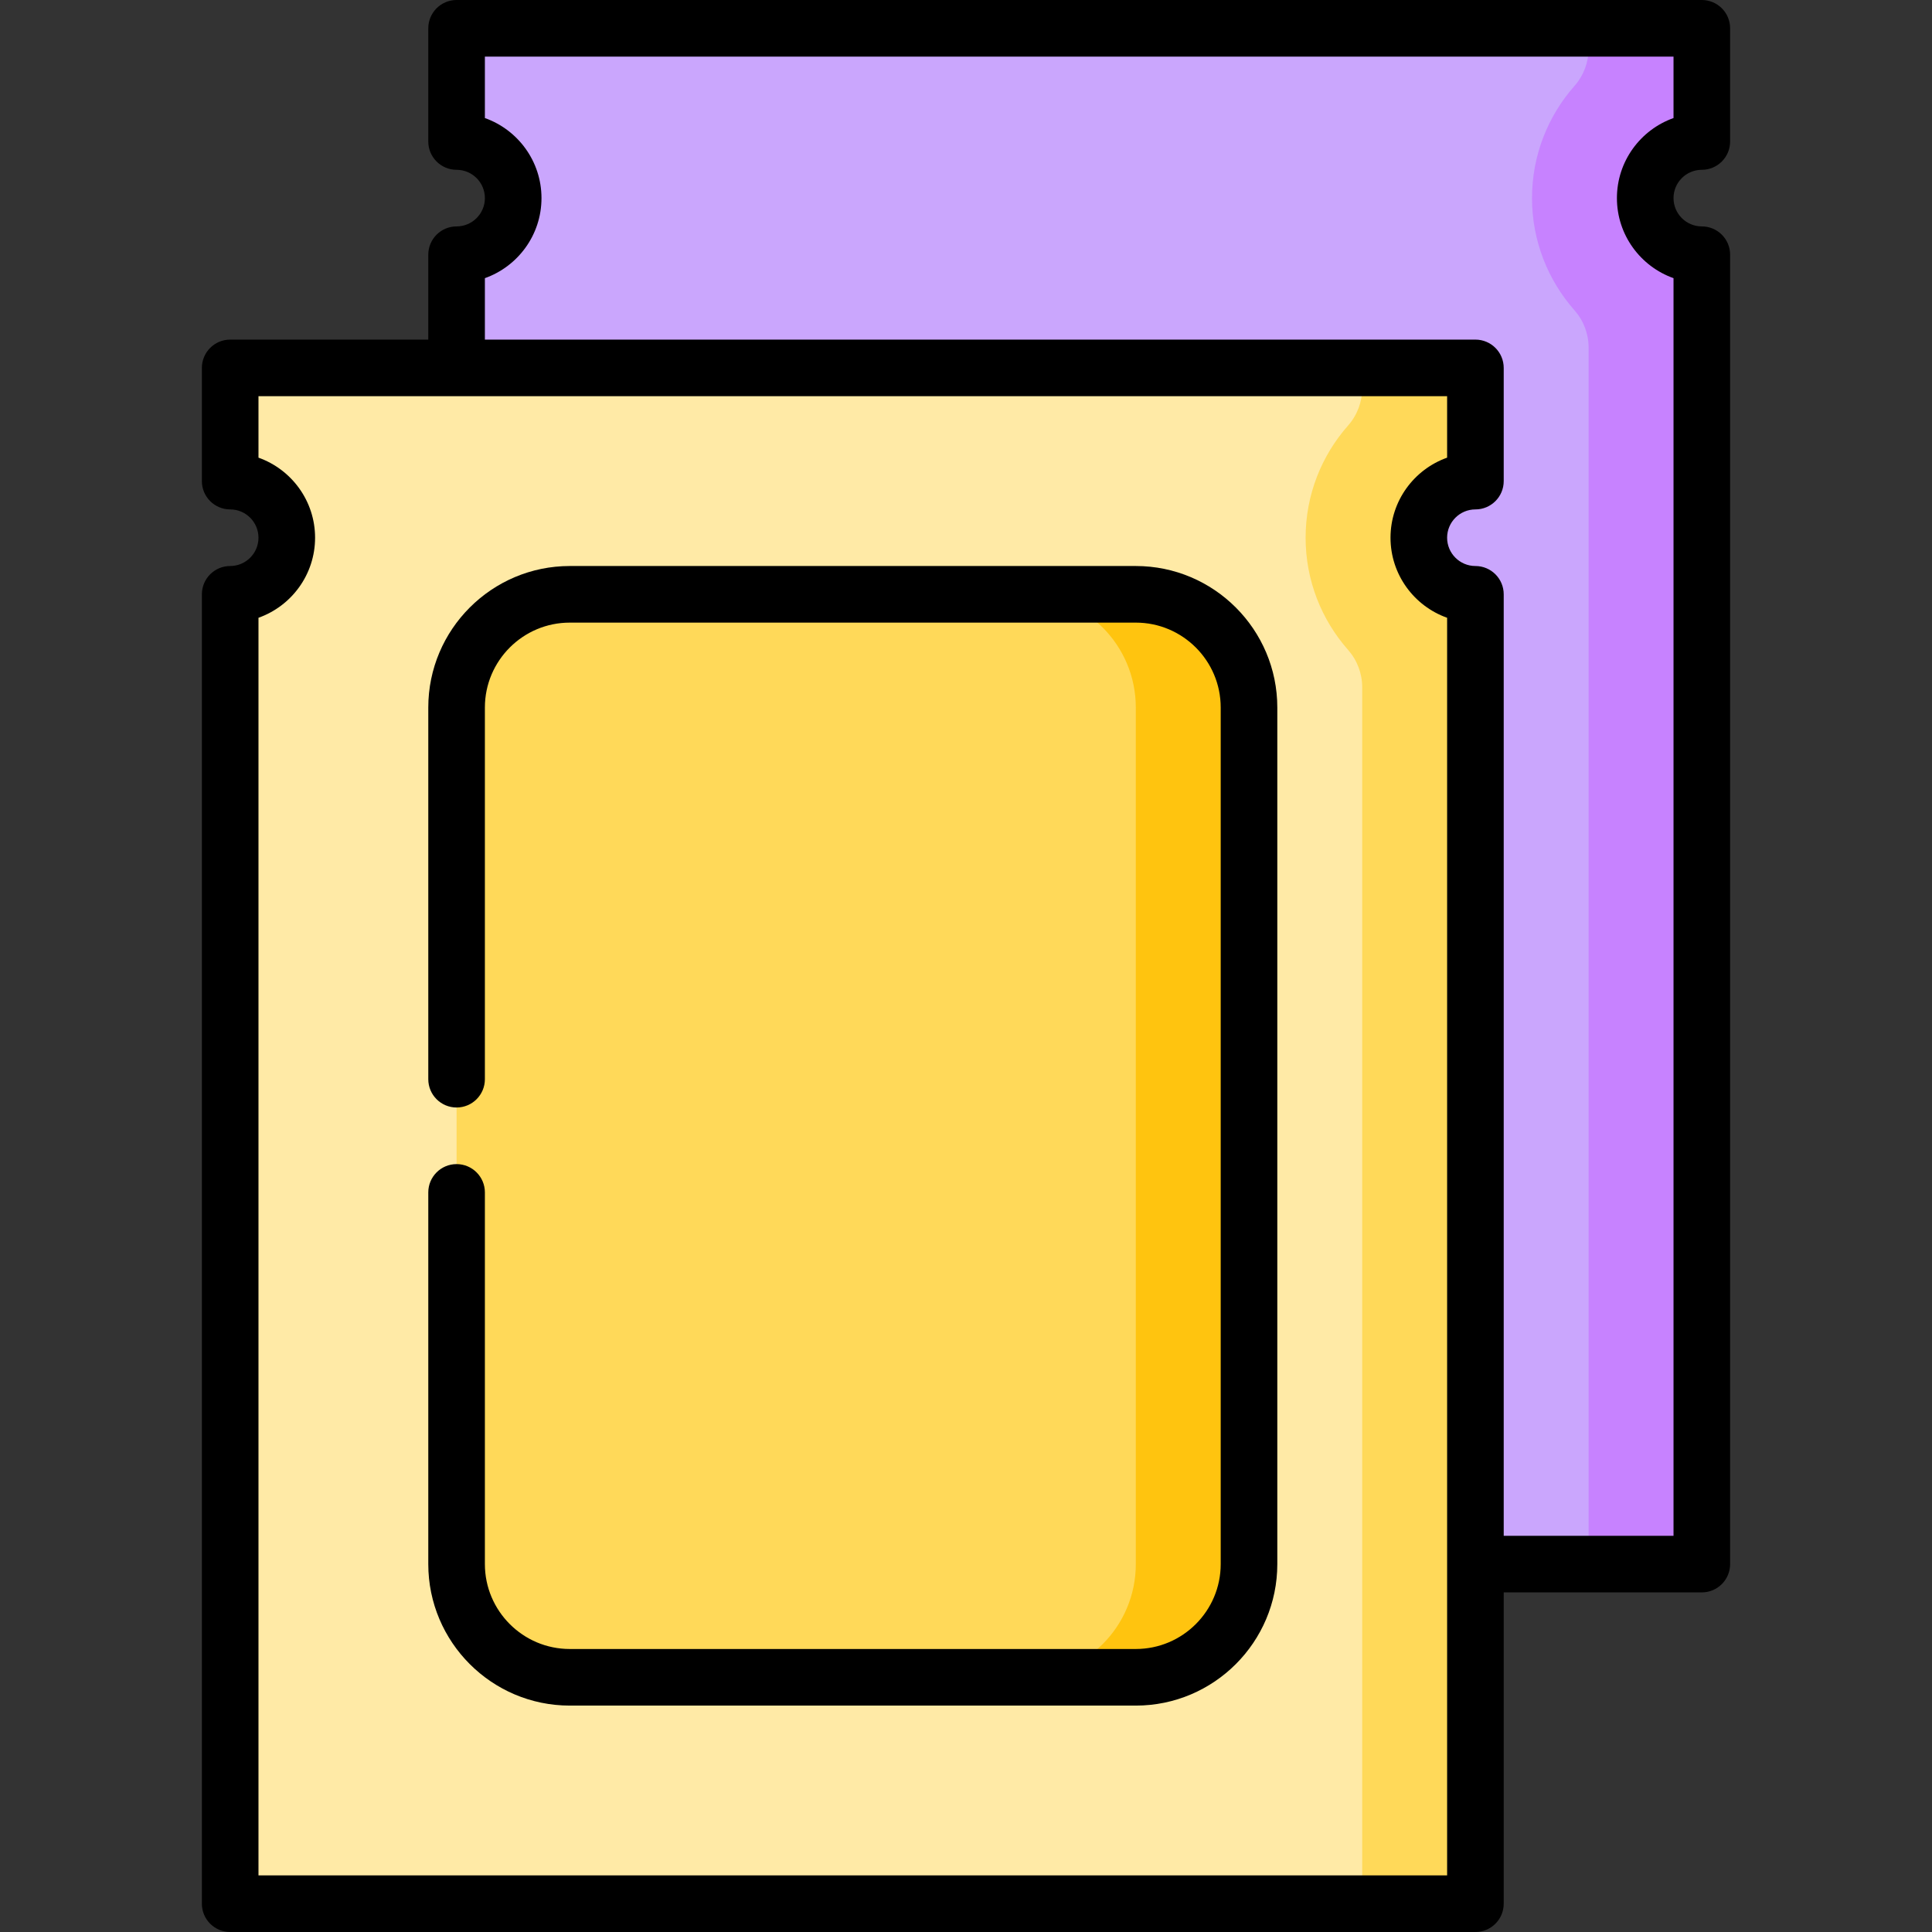 <svg id="Capa_1" enable-background="new 0 0 512 512" height="512" viewBox="0 0 512 512" width="512" xmlns="http://www.w3.org/2000/svg"><rect x="0" y="0" width="512" height="512" fill="#333333" stroke="none"/><g><path d="m451 37.5v-30h-30l-195 203.5 195 203.5h30v-347c-8.284 0-15-6.716-15-15s6.716-15 15-15z" fill="#c782ff"/><path d="m406 52.5c0-11.391 4.257-21.803 11.261-29.738 2.412-2.733 3.739-6.254 3.739-9.899v-5.363h-300v30c8.284 0 15 6.716 15 15s-6.716 15-15 15v347h300v-322.363c0-3.645-1.327-7.166-3.739-9.899-7.004-7.935-11.261-18.347-11.261-29.738z" fill="#caa6fd"/><path d="m391 127.5v-30h-30l-195 203.5 195 203.5h30v-347c-8.284 0-15-6.716-15-15s6.716-15 15-15z" fill="#ffd959"/><path d="m346 142.5c0-11.391 4.257-21.803 11.261-29.738 2.412-2.733 3.739-6.254 3.739-9.899v-5.363h-300v30c8.284 0 15 6.716 15 15s-6.716 15-15 15v347h300v-322.363c0-3.645-1.327-7.166-3.739-9.899-7.004-7.935-11.261-18.347-11.261-29.738z" fill="#ffeaa6"/><path d="m301 157.5h-30v287h30c16.569 0 30-13.431 30-30v-227c0-16.569-13.432-30-30-30z" fill="#ffc40f"/><path d="m301 414.5v-227c0-16.569-13.431-30-30-30h-120c-16.569 0-30 13.431-30 30v227c0 16.569 13.431 30 30 30h120c16.568 0 30-13.431 30-30z" fill="#ffd959"/><path d="m301 150h-150c-20.678 0-37.5 16.822-37.5 37.5v98.5c0 4.142 3.358 7.5 7.5 7.5s7.5-3.358 7.5-7.5v-98.5c0-12.407 10.093-22.5 22.5-22.5h150c12.407 0 22.5 10.093 22.5 22.5v227c0 12.407-10.093 22.5-22.5 22.5h-150c-12.407 0-22.5-10.093-22.5-22.5v-98.5c0-4.142-3.358-7.5-7.5-7.5s-7.5 3.358-7.5 7.5v98.5c0 20.678 16.822 37.5 37.5 37.5h150c20.678 0 37.5-16.822 37.5-37.5v-227c0-20.678-16.822-37.5-37.5-37.5z"/><path d="m451 45c4.142 0 7.5-3.358 7.5-7.5v-30c0-4.142-3.358-7.5-7.5-7.5h-330c-4.142 0-7.5 3.358-7.5 7.5v30c0 4.142 3.358 7.5 7.5 7.5 4.136 0 7.5 3.364 7.5 7.5s-3.364 7.5-7.5 7.5c-4.142 0-7.5 3.358-7.5 7.5v22.5h-52.5c-4.142 0-7.5 3.358-7.5 7.5v30c0 4.142 3.358 7.5 7.5 7.5 4.136 0 7.5 3.364 7.5 7.5s-3.364 7.5-7.5 7.5c-4.142 0-7.5 3.358-7.5 7.5v347c0 4.142 3.358 7.5 7.5 7.5h330c4.142 0 7.5-3.358 7.5-7.5v-82.5h52.5c4.142 0 7.5-3.358 7.5-7.5v-347c0-4.142-3.358-7.5-7.5-7.5-4.136 0-7.5-3.364-7.5-7.5s3.364-7.5 7.5-7.5zm-67.5 452h-315v-333.285c8.73-3.095 15-11.437 15-21.215s-6.27-18.12-15-21.215v-16.285h315v16.285c-8.73 3.095-15 11.437-15 21.215s6.27 18.12 15 21.215zm60-465.715c-8.73 3.095-15 11.437-15 21.215s6.27 18.12 15 21.215v333.285h-45v-249.5c0-4.142-3.358-7.5-7.5-7.5-4.136 0-7.5-3.364-7.5-7.5s3.364-7.5 7.5-7.5c4.142 0 7.5-3.358 7.5-7.5v-30c0-4.142-3.358-7.5-7.5-7.5h-262.5v-16.285c8.73-3.095 15-11.437 15-21.215s-6.27-18.12-15-21.215v-16.285h315z"/></g></svg>
